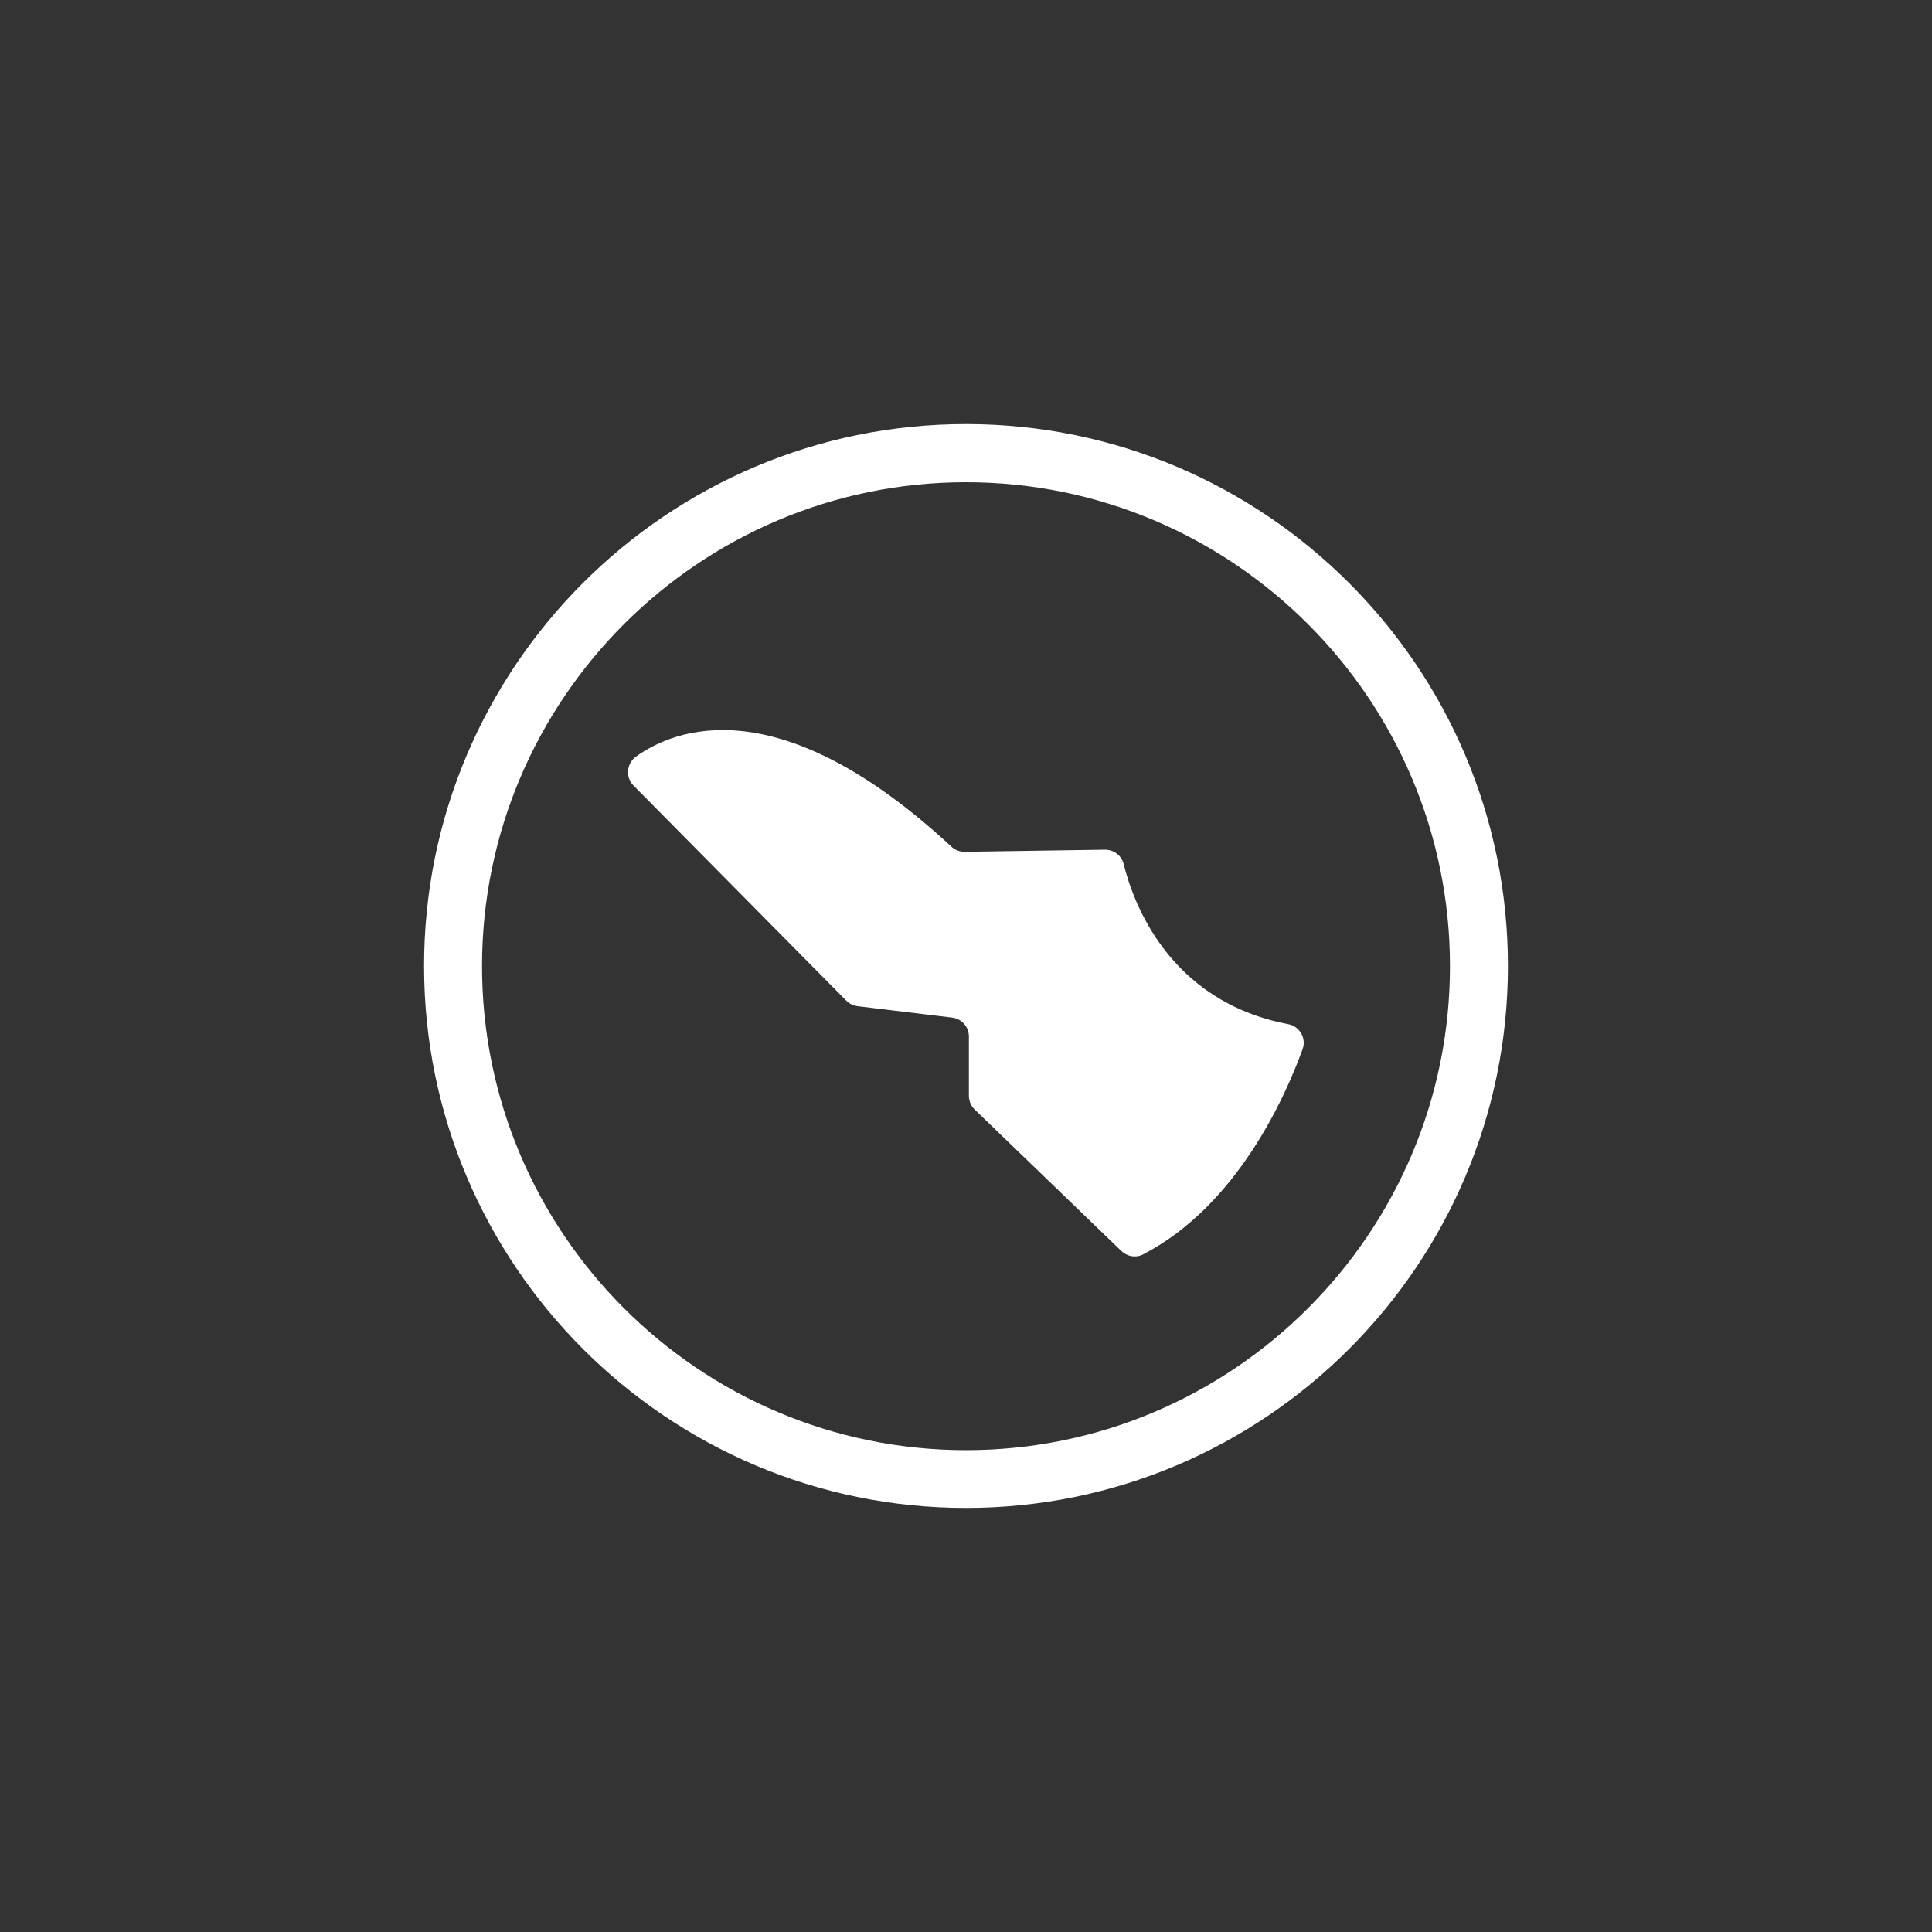 <?xml version="1.0" encoding="UTF-8"?><svg id="Layer_2" xmlns="http://www.w3.org/2000/svg" viewBox="0 0 100 100"><rect x="0" y="0" width="100" height="100" fill="#333333" stroke="none"/><defs><style>.cls-1{fill:#fff;}</style></defs><path class="cls-1" d="m50,78.05c-15.46,0-28.05-12.58-28.05-28.05s12.58-28.05,28.05-28.05,28.05,12.58,28.05,28.05-12.58,28.05-28.05,28.05Zm0-53.09c-13.81,0-25.05,11.24-25.05,25.05s11.24,25.05,25.05,25.05,25.05-11.24,25.05-25.05-11.24-25.05-25.05-25.05Z"/><path class="cls-1" d="m43.82,51.81l-11.03-11.15c-.43-.43-.36-1.14.13-1.5,1.98-1.42,7.38-3.63,16.32,4.66.18.17.43.27.68.27l7.27-.11c.46,0,.86.3.97.74.48,1.95,2.31,7.11,8.52,8.29.59.11.95.73.74,1.3-.88,2.42-3.37,8.09-8.26,10.62-.37.19-.82.11-1.12-.18l-7.59-7.32c-.19-.19-.3-.44-.3-.71v-3.07c0-.5-.37-.92-.87-.98l-4.89-.59c-.22-.03-.43-.13-.58-.28Z"/></svg>